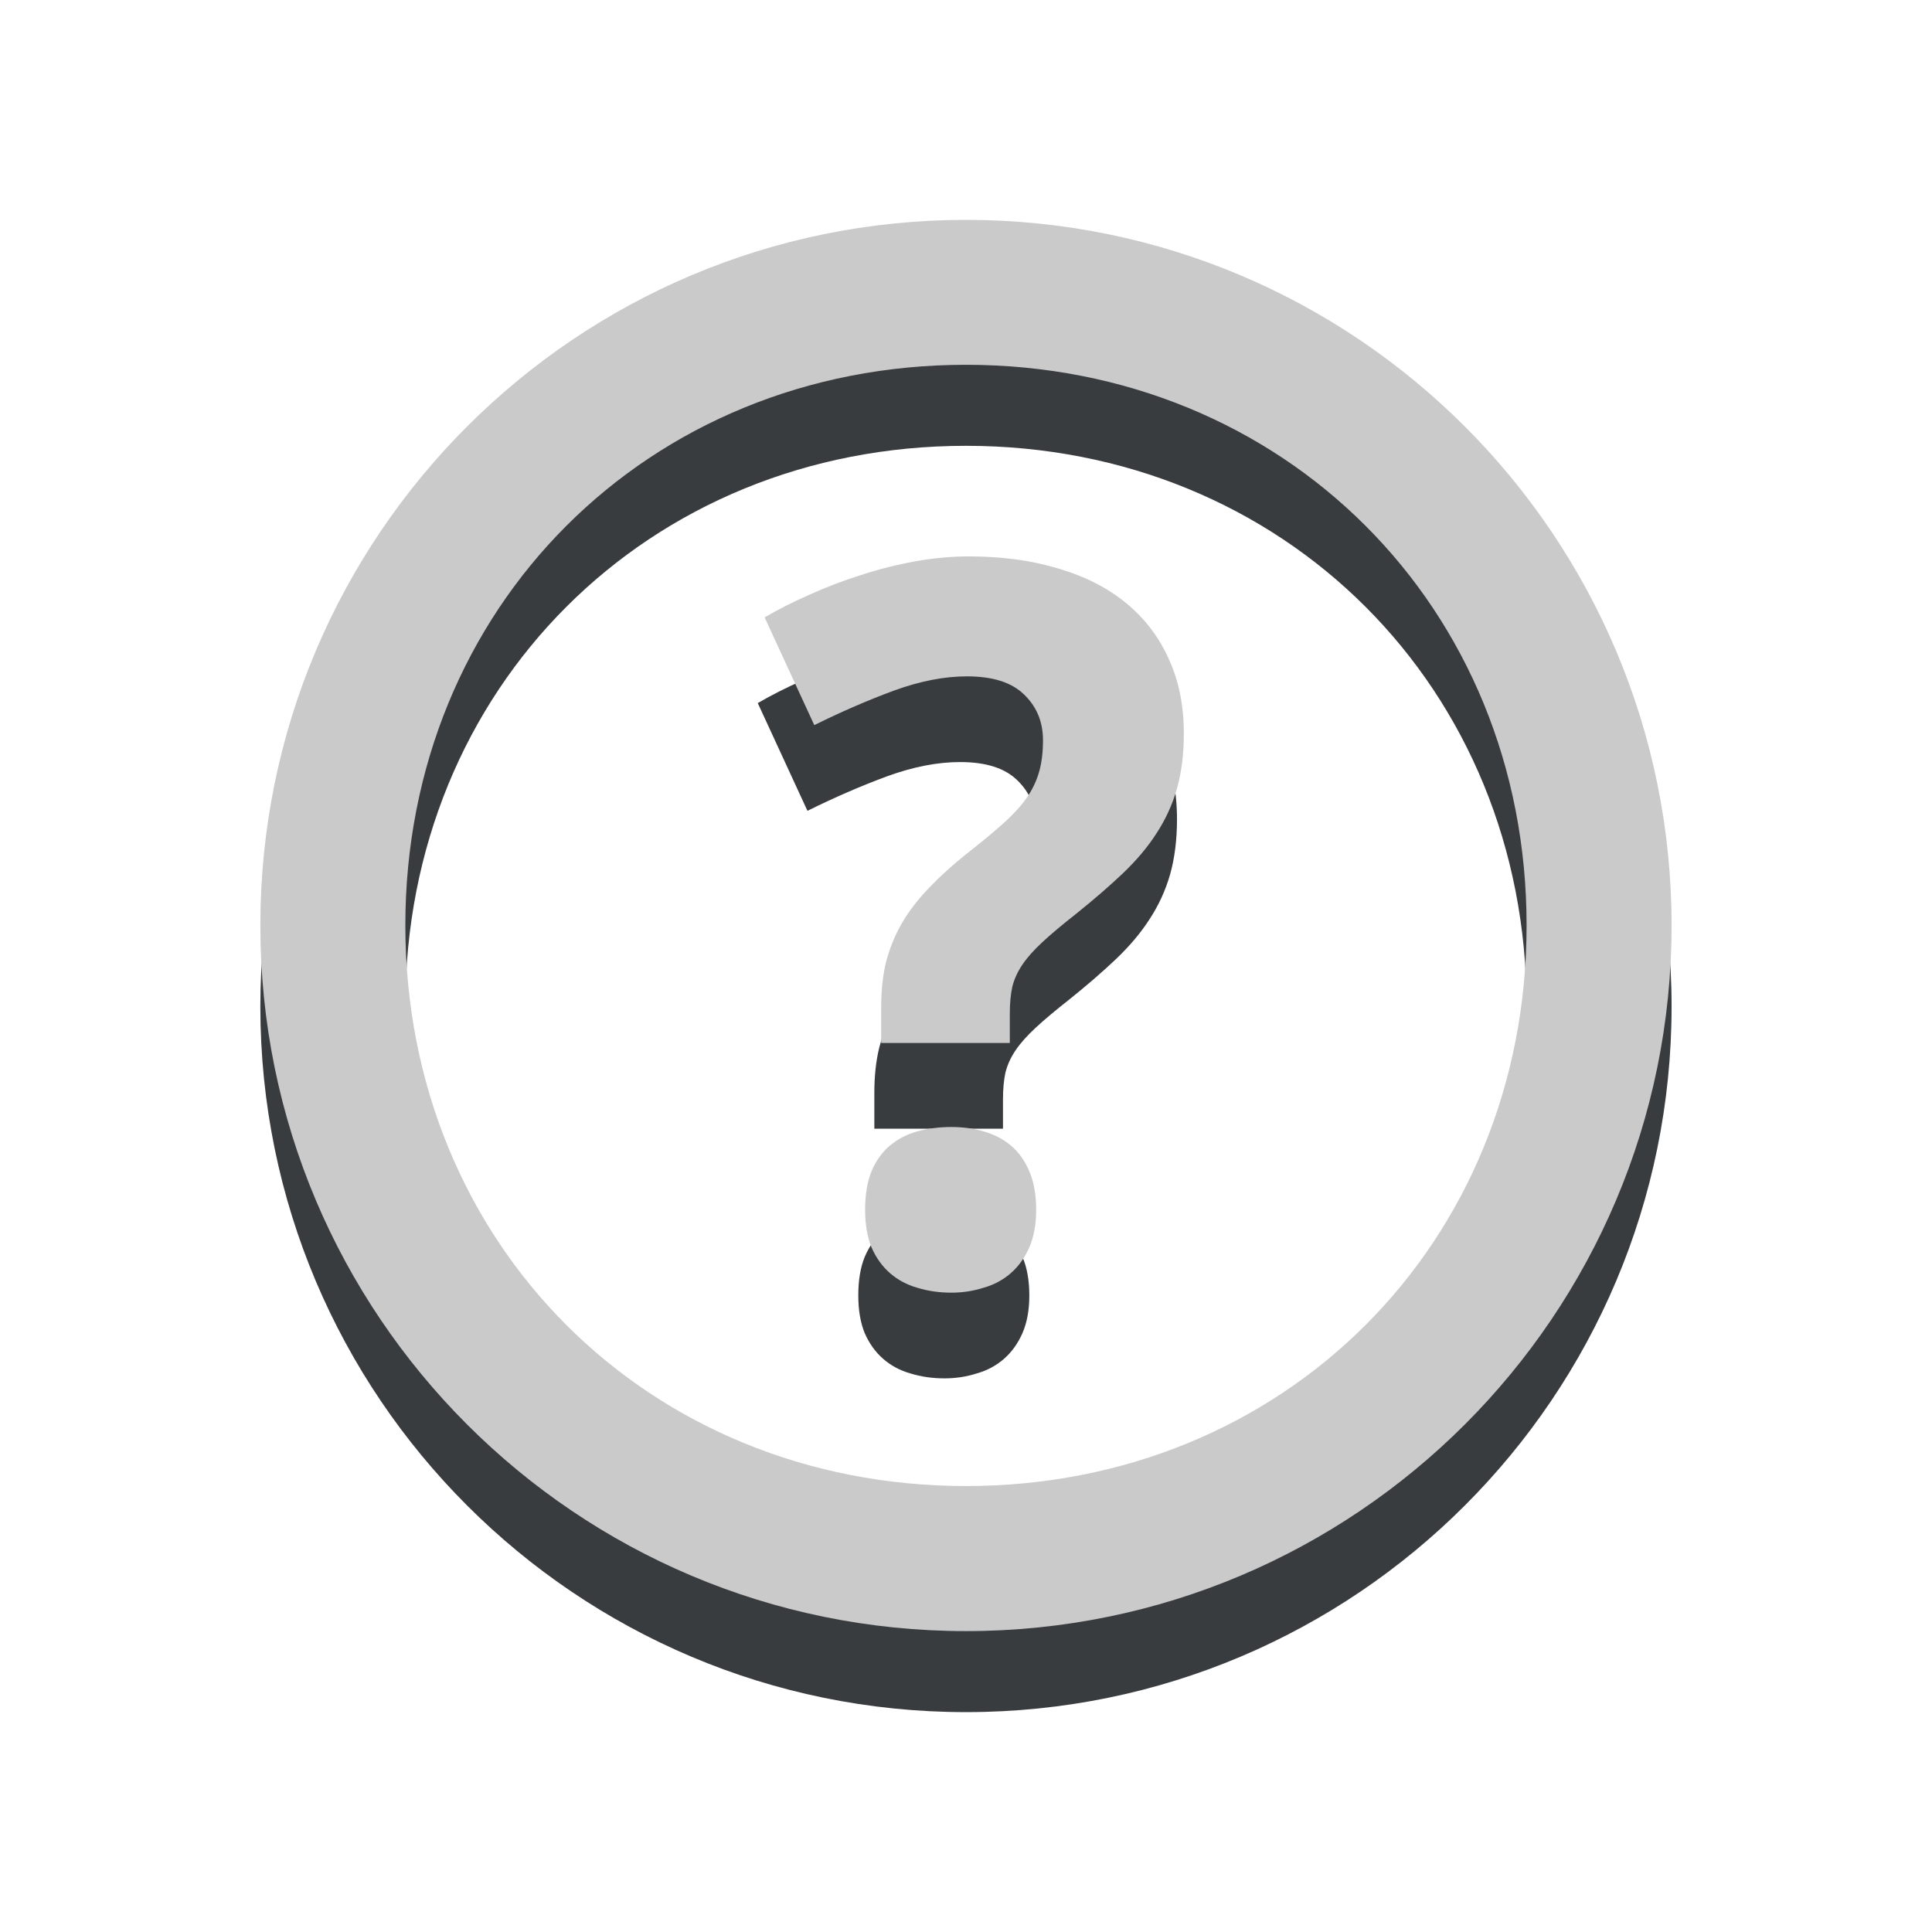 <?xml version="1.0" encoding="UTF-8" standalone="no"?>
<!-- Created with Inkscape (http://www.inkscape.org/) -->

<svg
   xmlns:dc="http://purl.org/dc/elements/1.1/"
   xmlns:cc="http://creativecommons.org/ns#"
   xmlns:rdf="http://www.w3.org/1999/02/22-rdf-syntax-ns#"
   xmlns:svg="http://www.w3.org/2000/svg"
   xmlns="http://www.w3.org/2000/svg"
   xmlns:sodipodi="http://sodipodi.sourceforge.net/DTD/sodipodi-0.dtd"
   xmlns:inkscape="http://www.inkscape.org/namespaces/inkscape"
   width="25.157"
   height="25.157"
   id="svg5007"
   version="1.1"
   inkscape:version="0.48+devel r13349"
   viewBox="0 0 25.157 25.157"
   sodipodi:docname="aboutN.svg">
  <defs
     id="defs5009" />
  <sodipodi:namedview
     id="base"
     pagecolor="#ffffff"
     bordercolor="#666666"
     borderopacity="1.0"
     inkscape:pageopacity="0.0"
     inkscape:pageshadow="2"
     inkscape:zoom="16"
     inkscape:cx="7.2865695"
     inkscape:cy="6.689387"
     inkscape:document-units="px"
     inkscape:current-layer="layer1"
     showgrid="false"
     fit-margin-top="0"
     fit-margin-left="0"
     fit-margin-right="0"
     fit-margin-bottom="0"
     inkscape:window-width="935"
     inkscape:window-height="866"
     inkscape:window-x="147"
     inkscape:window-y="1"
     inkscape:window-maximized="0"
     showguides="false" />
  <g
     inkscape:label="Layer 1"
     inkscape:groupmode="layer"
     id="layer1"
     transform="translate(-458.85,-651.212)">
    <g
       id="g5571"
       transform="translate(520.616,-139.036)">
      <path
         sodipodi:nodetypes="ssssssssss"
         inkscape:connector-curvature="0"
         id="path5732-8-5"
         d="m -49.188,794.166 c -5.074,0 -9.188,4.114 -9.188,9.188 0,5.074 4.114,9.188 9.188,9.188 5.074,0 9.188,-4.114 9.188,-9.188 0,-5.074 -4.114,-9.188 -9.188,-9.188 z m 0,1.887 c 4.142,0 7.3,3.158 7.3,7.3 0,4.142 -3.158,7.3 -7.3,7.3 -4.142,0 -7.3,-3.158 -7.3,-7.3 0,-4.142 3.158,-7.3 7.3,-7.3 z"
         style="color:#000000;display:inline;overflow:visible;visibility:visible;fill:#393c3f;fill-opacity:1;fill-rule:nonzero;stroke:none;stroke-width:1.136;marker:none;enable-background:accumulate" />
      <path
         sodipodi:nodetypes="ssssssssss"
         inkscape:connector-curvature="0"
         id="path5732-0"
         d="m -49.188,793.111 c -5.074,0 -9.188,4.114 -9.188,9.188 0,5.074 4.114,9.188 9.188,9.188 5.074,0 9.188,-4.114 9.188,-9.188 0,-5.074 -4.114,-9.188 -9.188,-9.188 z m 0,1.887 c 4.142,0 7.3,3.158 7.3,7.3 0,4.142 -3.158,7.3 -7.3,7.3 -4.142,0 -7.3,-3.158 -7.3,-7.3 0,-4.142 3.158,-7.3 7.3,-7.3 z"
         style="color:#000000;display:inline;overflow:visible;visibility:visible;fill:#cacaca;fill-opacity:1;fill-rule:nonzero;stroke:none;stroke-width:1.136;marker:none;enable-background:accumulate" />
      <g
         id="flowRoot5499-7"
         style="color:#000000;font-style:normal;font-weight:bold;font-size:13px;line-height:125%;font-family:Sans;-inkscape-font-specification:Droid Sans Bold;letter-spacing:0px;word-spacing:0px;display:inline;overflow:visible;visibility:visible;fill:#393c3f;fill-opacity:1;fill-rule:nonzero;stroke:none;stroke-width:1.136;marker:none;enable-background:accumulate"
         transform="translate(-105.619,487.567)">
        <path
           id="path5548-9"
           style="color:#000000;font-variant:normal;font-stretch:normal;font-family:Droid Sans;-inkscape-font-specification:Droid Sans Bold;display:inline;overflow:visible;visibility:visible;fill:#393c3f;fill-opacity:1;marker:none;enable-background:accumulate"
           d="m 55.238,317.379 0,-0.47 c -10e-7,-0.216 0.021,-0.41 0.063,-0.584 0.047,-0.178 0.114,-0.345 0.203,-0.501 0.093,-0.161 0.212,-0.315 0.355,-0.463 0.144,-0.152 0.317,-0.309 0.521,-0.47 0.178,-0.14 0.328,-0.264 0.451,-0.375 0.123,-0.11 0.222,-0.218 0.298,-0.324 0.076,-0.11 0.131,-0.224 0.165,-0.343 0.034,-0.118 0.051,-0.256 0.051,-0.413 -4e-6,-0.241 -0.083,-0.44 -0.248,-0.597 -0.161,-0.157 -0.408,-0.235 -0.743,-0.235 -0.292,1e-5 -0.607,0.061 -0.946,0.184 -0.334,0.123 -0.681,0.273 -1.041,0.451 l -0.647,-1.403 c 0.182,-0.106 0.379,-0.205 0.59,-0.298 0.216,-0.097 0.438,-0.182 0.667,-0.254 0.233,-0.076 0.468,-0.135 0.705,-0.178 0.237,-0.042 0.47,-0.064 0.698,-0.064 0.432,10e-6 0.821,0.053 1.168,0.159 0.347,0.102 0.641,0.252 0.882,0.451 0.241,0.199 0.425,0.44 0.552,0.724 0.131,0.284 0.197,0.607 0.197,0.971 -6e-6,0.267 -0.03,0.506 -0.089,0.717 -0.059,0.207 -0.148,0.402 -0.267,0.584 -0.114,0.178 -0.26,0.351 -0.438,0.521 -0.174,0.165 -0.377,0.341 -0.609,0.527 -0.178,0.14 -0.324,0.262 -0.438,0.368 -0.11,0.102 -0.197,0.199 -0.26,0.292 -0.063,0.093 -0.108,0.19 -0.133,0.292 -0.021,0.097 -0.032,0.214 -0.032,0.349 l 0,0.381 -1.676,0 M 55.029,319.55 c -2e-6,-0.199 0.028,-0.366 0.083,-0.501 0.059,-0.14 0.14,-0.252 0.241,-0.336 0.102,-0.085 0.22,-0.146 0.355,-0.184 0.14,-0.038 0.288,-0.057 0.444,-0.057 0.148,0 0.288,0.019 0.419,0.057 0.135,0.038 0.254,0.099 0.355,0.184 0.102,0.085 0.182,0.197 0.241,0.336 0.059,0.135 0.089,0.303 0.089,0.501 -4e-6,0.19 -0.03,0.353 -0.089,0.489 -0.059,0.135 -0.14,0.248 -0.241,0.336 -0.102,0.089 -0.22,0.152 -0.355,0.19 -0.131,0.042 -0.271,0.064 -0.419,0.064 -0.157,0 -0.305,-0.021 -0.444,-0.064 -0.135,-0.038 -0.254,-0.102 -0.355,-0.19 -0.102,-0.089 -0.182,-0.201 -0.241,-0.336 -0.055,-0.135 -0.083,-0.298 -0.083,-0.489"
           inkscape:connector-curvature="0" />
      </g>
      <g
         id="flowRoot5499"
         style="color:#000000;font-style:normal;font-weight:bold;font-size:13px;line-height:125%;font-family:Sans;-inkscape-font-specification:Droid Sans Bold;letter-spacing:0px;word-spacing:0px;display:inline;overflow:visible;visibility:visible;fill:#cacaca;fill-opacity:1;fill-rule:nonzero;stroke:none;stroke-width:1.136;marker:none;enable-background:accumulate"
         transform="translate(-105.53,486.451)">
        <path
           inkscape:connector-curvature="0"
           id="path5548"
           style="color:#000000;font-variant:normal;font-stretch:normal;font-family:Droid Sans;-inkscape-font-specification:Droid Sans Bold;display:inline;overflow:visible;visibility:visible;fill:#cacaca;marker:none;enable-background:accumulate"
           d="m 55.238,317.379 0,-0.47 c -10e-7,-0.216 0.021,-0.41 0.063,-0.584 0.047,-0.178 0.114,-0.345 0.203,-0.501 0.093,-0.161 0.212,-0.315 0.355,-0.463 0.144,-0.152 0.317,-0.309 0.521,-0.47 0.178,-0.14 0.328,-0.264 0.451,-0.375 0.123,-0.11 0.222,-0.218 0.298,-0.324 0.076,-0.11 0.131,-0.224 0.165,-0.343 0.034,-0.118 0.051,-0.256 0.051,-0.413 -4e-6,-0.241 -0.083,-0.44 -0.248,-0.597 -0.161,-0.157 -0.408,-0.235 -0.743,-0.235 -0.292,1e-5 -0.607,0.061 -0.946,0.184 -0.334,0.123 -0.681,0.273 -1.041,0.451 l -0.647,-1.403 c 0.182,-0.106 0.379,-0.205 0.59,-0.298 0.216,-0.097 0.438,-0.182 0.667,-0.254 0.233,-0.076 0.468,-0.135 0.705,-0.178 0.237,-0.042 0.47,-0.064 0.698,-0.064 0.432,10e-6 0.821,0.053 1.168,0.159 0.347,0.102 0.641,0.252 0.882,0.451 0.241,0.199 0.425,0.44 0.552,0.724 0.131,0.284 0.197,0.607 0.197,0.971 -6e-6,0.267 -0.03,0.506 -0.089,0.717 -0.059,0.207 -0.148,0.402 -0.267,0.584 -0.114,0.178 -0.26,0.351 -0.438,0.521 -0.174,0.165 -0.377,0.341 -0.609,0.527 -0.178,0.14 -0.324,0.262 -0.438,0.368 -0.11,0.102 -0.197,0.199 -0.26,0.292 -0.063,0.093 -0.108,0.19 -0.133,0.292 -0.021,0.097 -0.032,0.214 -0.032,0.349 l 0,0.381 -1.676,0 M 55.029,319.55 c -2e-6,-0.199 0.028,-0.366 0.083,-0.501 0.059,-0.14 0.14,-0.252 0.241,-0.336 0.102,-0.085 0.22,-0.146 0.355,-0.184 0.14,-0.038 0.288,-0.057 0.444,-0.057 0.148,0 0.288,0.019 0.419,0.057 0.135,0.038 0.254,0.099 0.355,0.184 0.102,0.085 0.182,0.197 0.241,0.336 0.059,0.135 0.089,0.303 0.089,0.501 -4e-6,0.19 -0.03,0.353 -0.089,0.489 -0.059,0.135 -0.14,0.248 -0.241,0.336 -0.102,0.089 -0.22,0.152 -0.355,0.19 -0.131,0.042 -0.271,0.064 -0.419,0.064 -0.157,0 -0.305,-0.021 -0.444,-0.064 -0.135,-0.038 -0.254,-0.102 -0.355,-0.19 -0.102,-0.089 -0.182,-0.201 -0.241,-0.336 -0.055,-0.135 -0.083,-0.298 -0.083,-0.489" />
      </g>
    </g>
  </g>
</svg>
